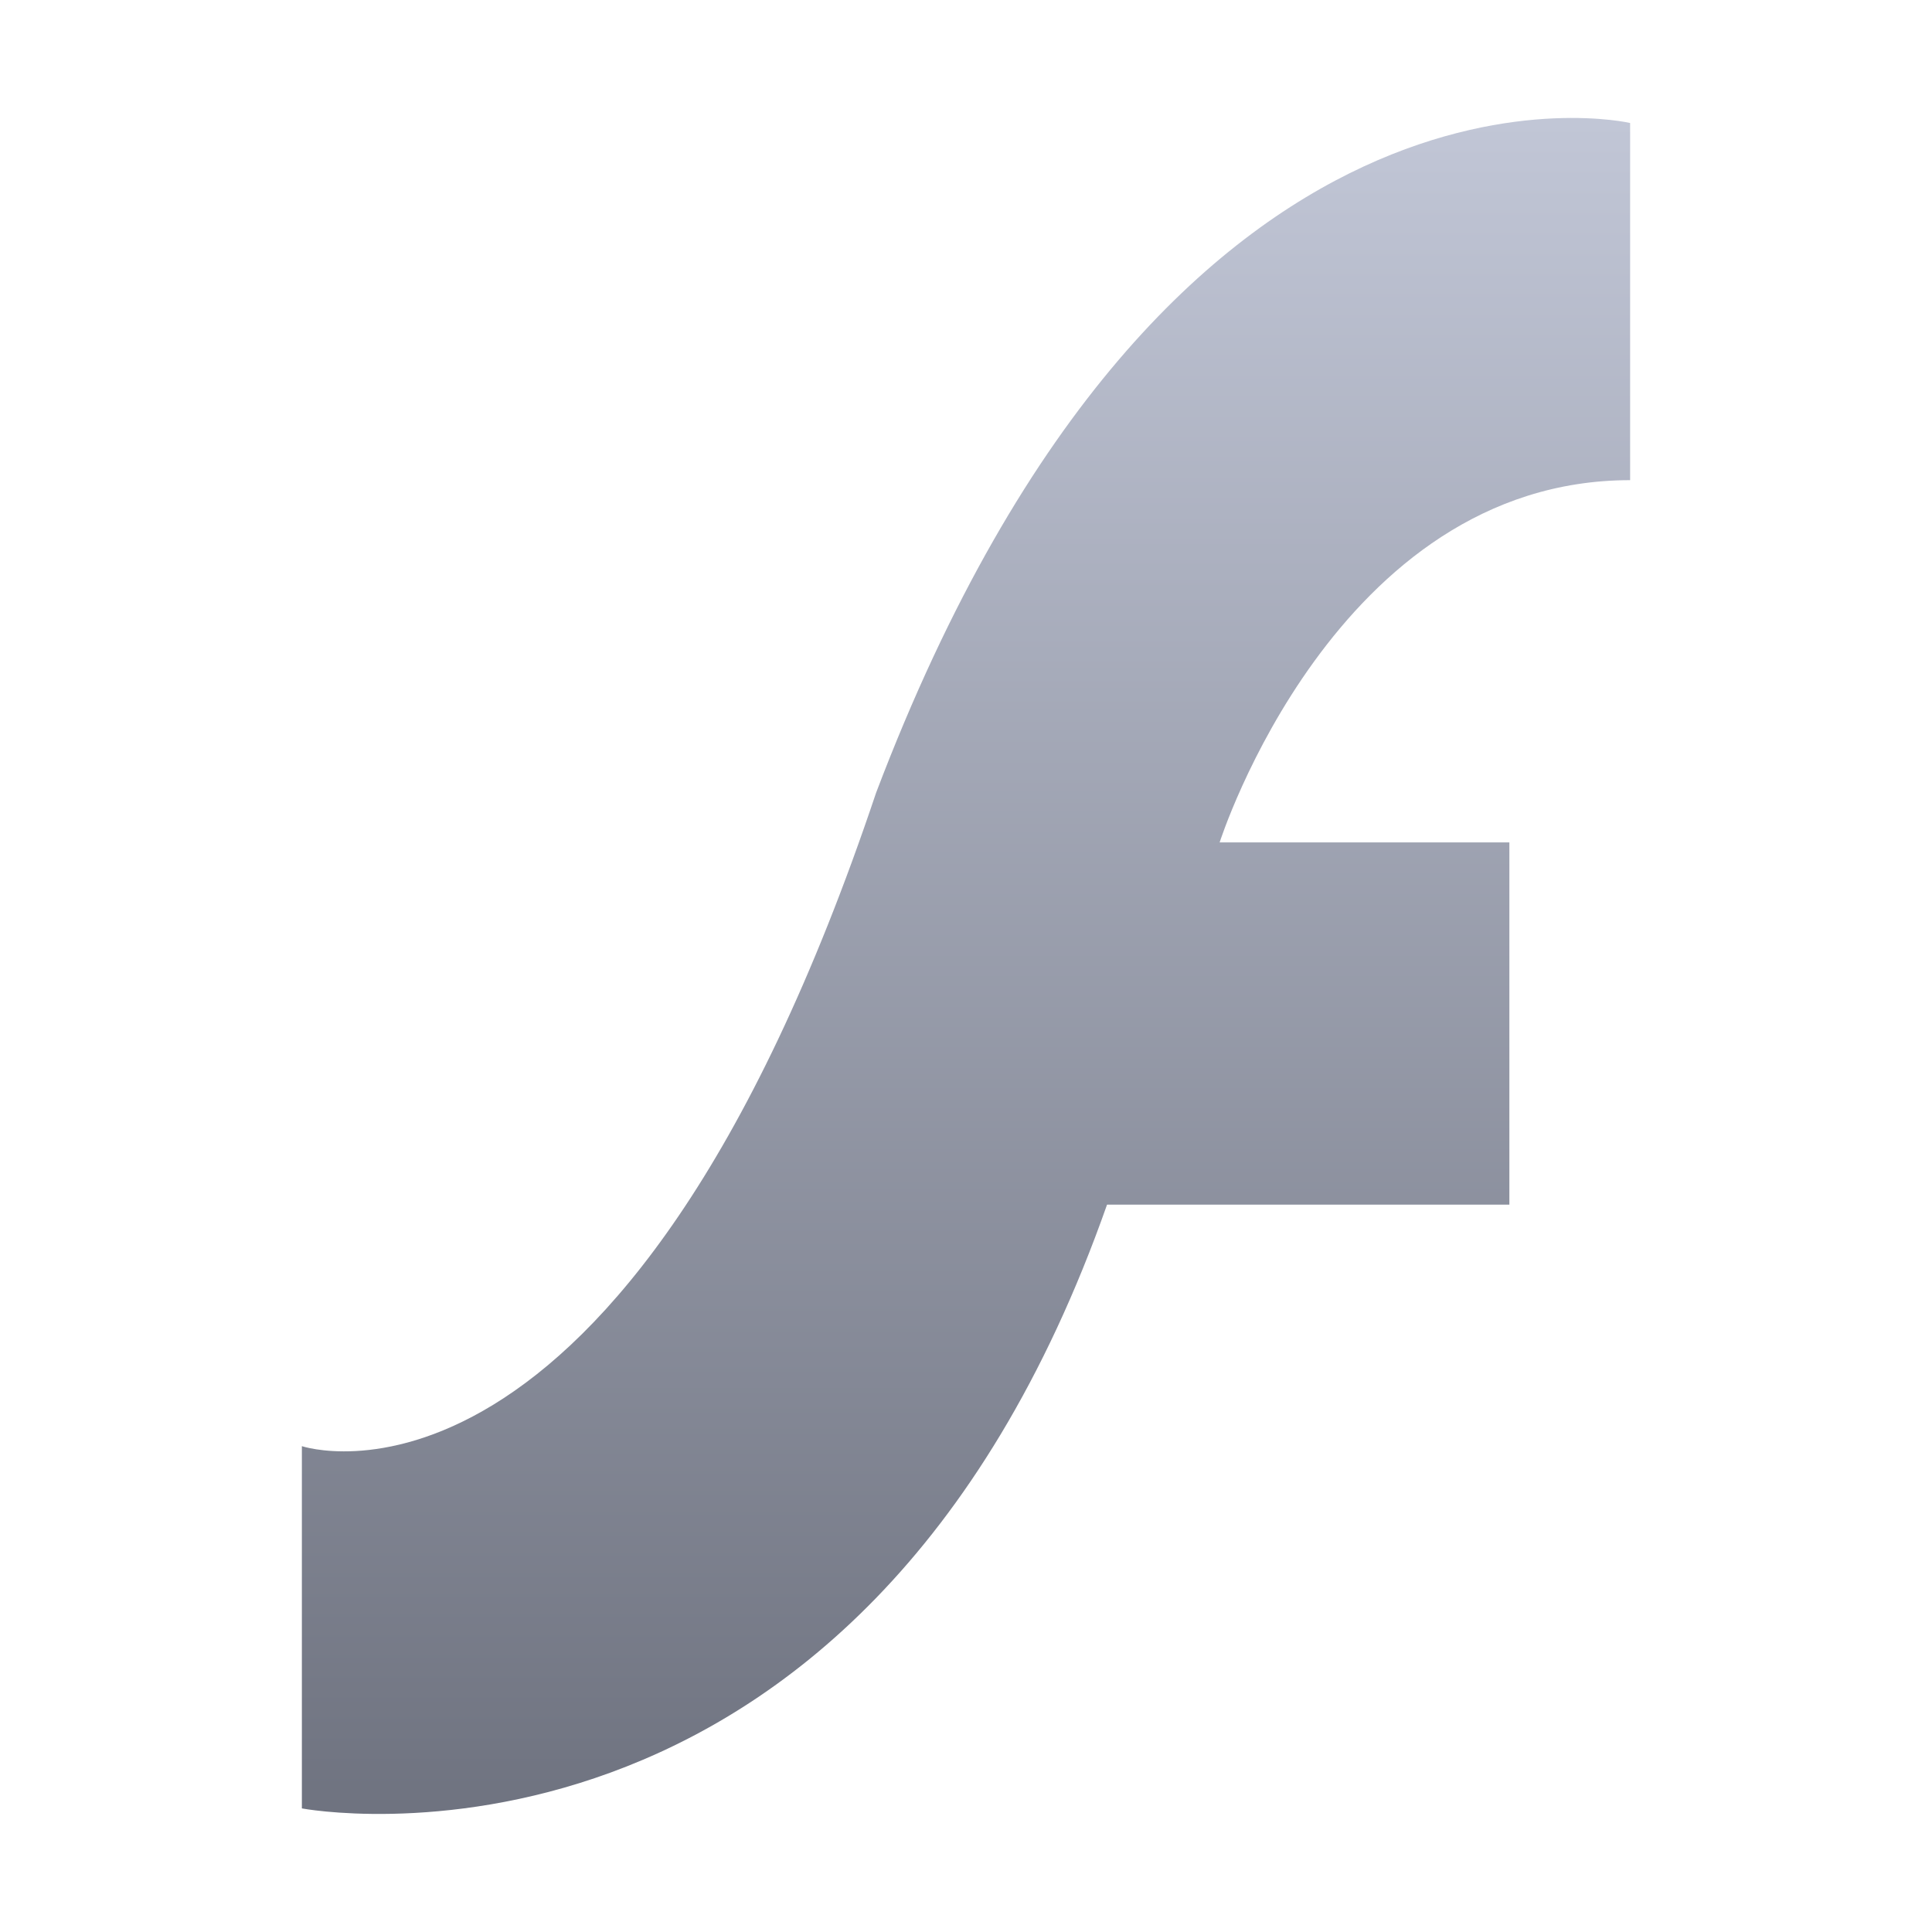<svg xmlns="http://www.w3.org/2000/svg" xmlns:xlink="http://www.w3.org/1999/xlink" width="64" height="64" viewBox="0 0 64 64" version="1.1"><defs><linearGradient id="linear0" gradientUnits="userSpaceOnUse" x1="0" y1="0" x2="0" y2="1" gradientTransform="matrix(44,0,0,56.184,10,3.906)"><stop offset="0" style="stop-color:#c1c6d6;stop-opacity:1;"/><stop offset="1" style="stop-color:#6f7380;stop-opacity:1;"/></linearGradient></defs><g id="surface1"><path style=" stroke:none;fill-rule:nonzero;fill:url(#linear0);" d="M 10 47.906 L 10 59.906 C 10 59.906 28.402 63.398 36.672 39.906 C 37.199 39.906 50 39.906 50 39.906 L 50 27.906 L 40.402 27.906 C 40.402 27.906 44.227 15.906 54 15.906 L 54 4.074 C 54 4.074 38.793 0.52 29.023 26.258 C 20.57 51.461 10 47.906 10 47.906 Z M 10 47.906 "/></g></svg>
